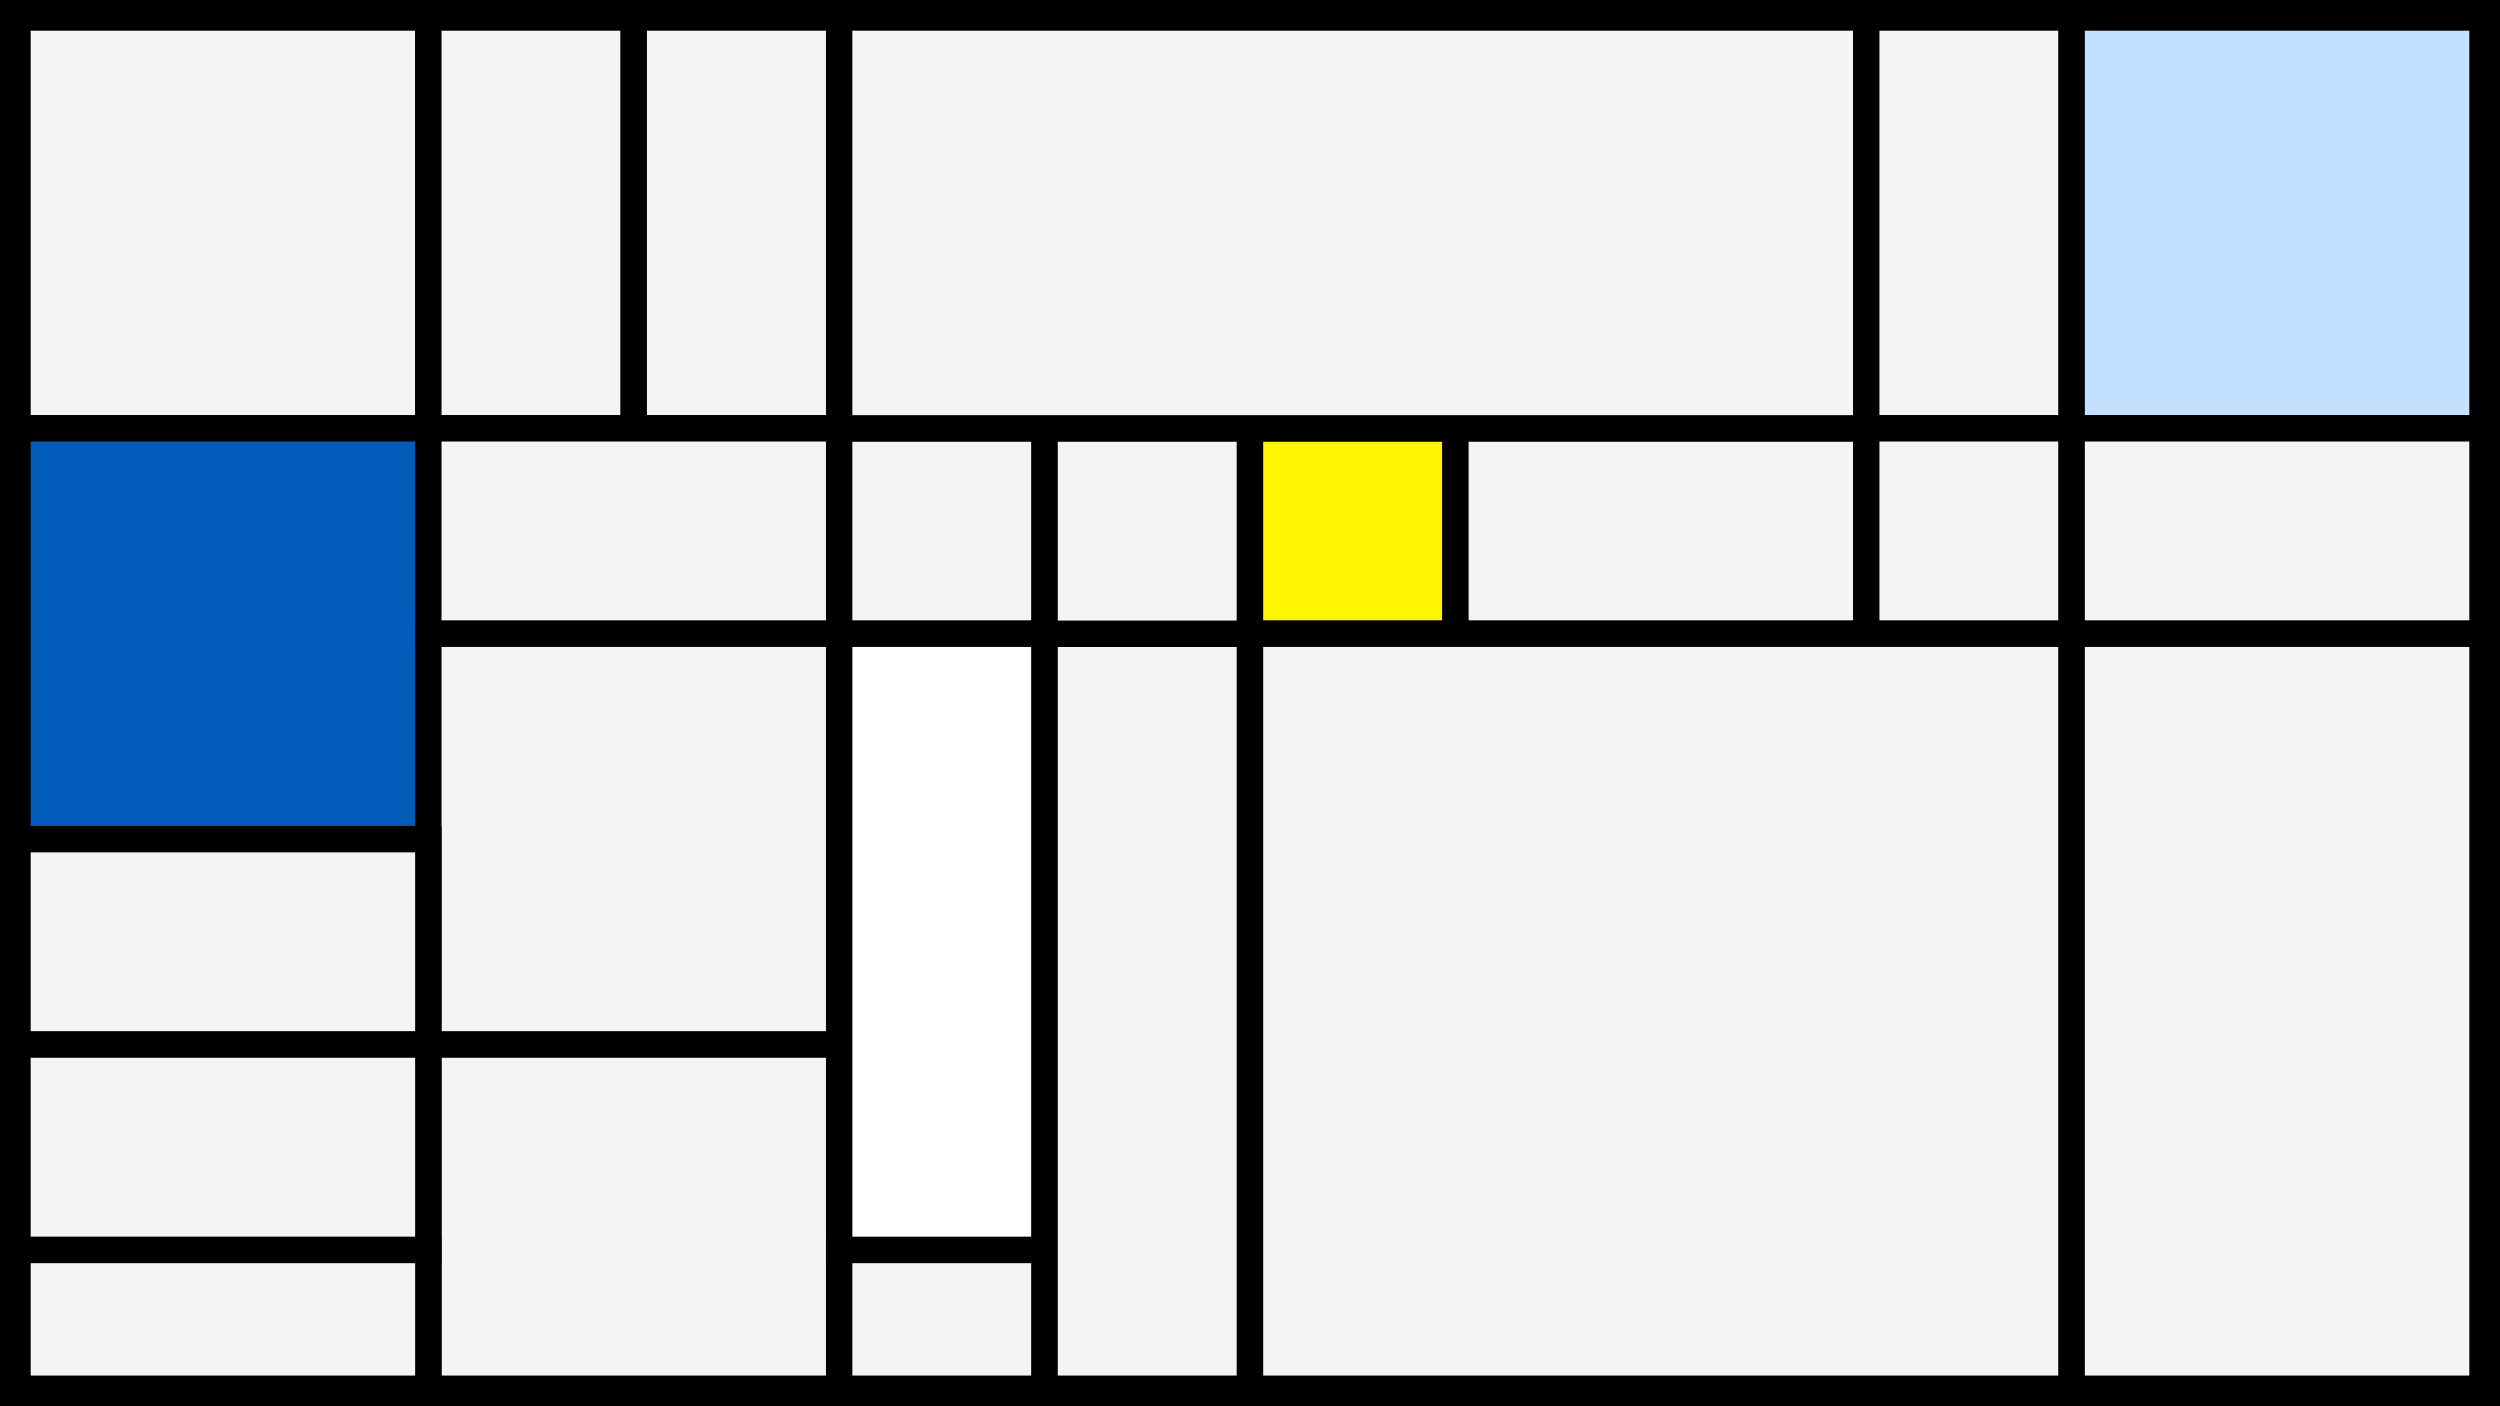 <svg width="1200" height="675" viewBox="-500 -500 1200 675" xmlns="http://www.w3.org/2000/svg"><style>.monpath{stroke-width: 12.656; stroke: #000}</style><path d="M-500-500h1200v675h-1200z" fill="#000"/><path d="M-491.6-491.6h197.2v197.2h-197.2z" class="monpath" fill="#F2F5F1"/><path d="M-294.4-491.6h98.6v197.2h-98.6z" class="monpath" fill="#F2F5F1"/><path d="M-491.6-294.4h197.2v197.2h-197.2z" class="monpath" fill="#005bbb"/><path d="M-195.8-491.6h98.6v197.2h-98.6z" class="monpath" fill="#F2F5F1"/><path d="M-294.4-294.4h197.2v98.6h-197.2z" class="monpath" fill="#F2F5F1"/><path d="M-294.4-195.8h197.2v197.2h-197.2z" class="monpath" fill="#F2F5F1"/><path d="M-294.4 1.4h197.2v165.2h-197.2z" class="monpath" fill="#F2F5F1"/><path d="M-491.6-97.2h197.2v98.6h-197.2z" class="monpath" fill="#F2F5F1"/><path d="M-97.2-294.4h98.6v98.6h-98.6z" class="monpath" fill="#F2F5F1"/><path d="M-97.2-195.8h98.6v295.8h-98.6z" class="monpath" fill="#fff"/><path d="M-97.2 100h98.6v66.6h-98.6z" class="monpath" fill="#F2F5F1"/><path d="M-491.6 1.4h197.2v98.6h-197.2z" class="monpath" fill="#F2F5F1"/><path d="M-491.6 100h197.2v66.6h-197.2z" class="monpath" fill="#F2F5F1"/><path d="M1.4-195.8h98.6v362.4h-98.6z" class="monpath" fill="#F2F5F1"/><path d="M1.4-294.4h98.6v98.6h-98.6z" class="monpath" fill="#F2F5F1"/><path d="M100-294.4h98.6v98.6h-98.6z" class="monpath" fill="#fff500"/><path d="M198.6-294.4h197.2v98.6h-197.2z" class="monpath" fill="#F2F5F1"/><path d="M-97.2-491.6h493v197.2h-493z" class="monpath" fill="#F2F5F1"/><path d="M395.8-491.6h98.6v197.2h-98.6z" class="monpath" fill="#F2F5F1"/><path d="M494.4-491.6h197.2v197.2h-197.2z" class="monpath" fill="#c2e1ff"/><path d="M395.8-294.4h98.6v98.6h-98.6z" class="monpath" fill="#F2F5F1"/><path d="M494.4-294.4h197.2v98.6h-197.2z" class="monpath" fill="#F2F5F1"/><path d="M100-195.8h394.4v362.4h-394.4z" class="monpath" fill="#F2F5F1"/><path d="M494.4-195.8h197.2v362.4h-197.2z" class="monpath" fill="#F2F5F1"/></svg>